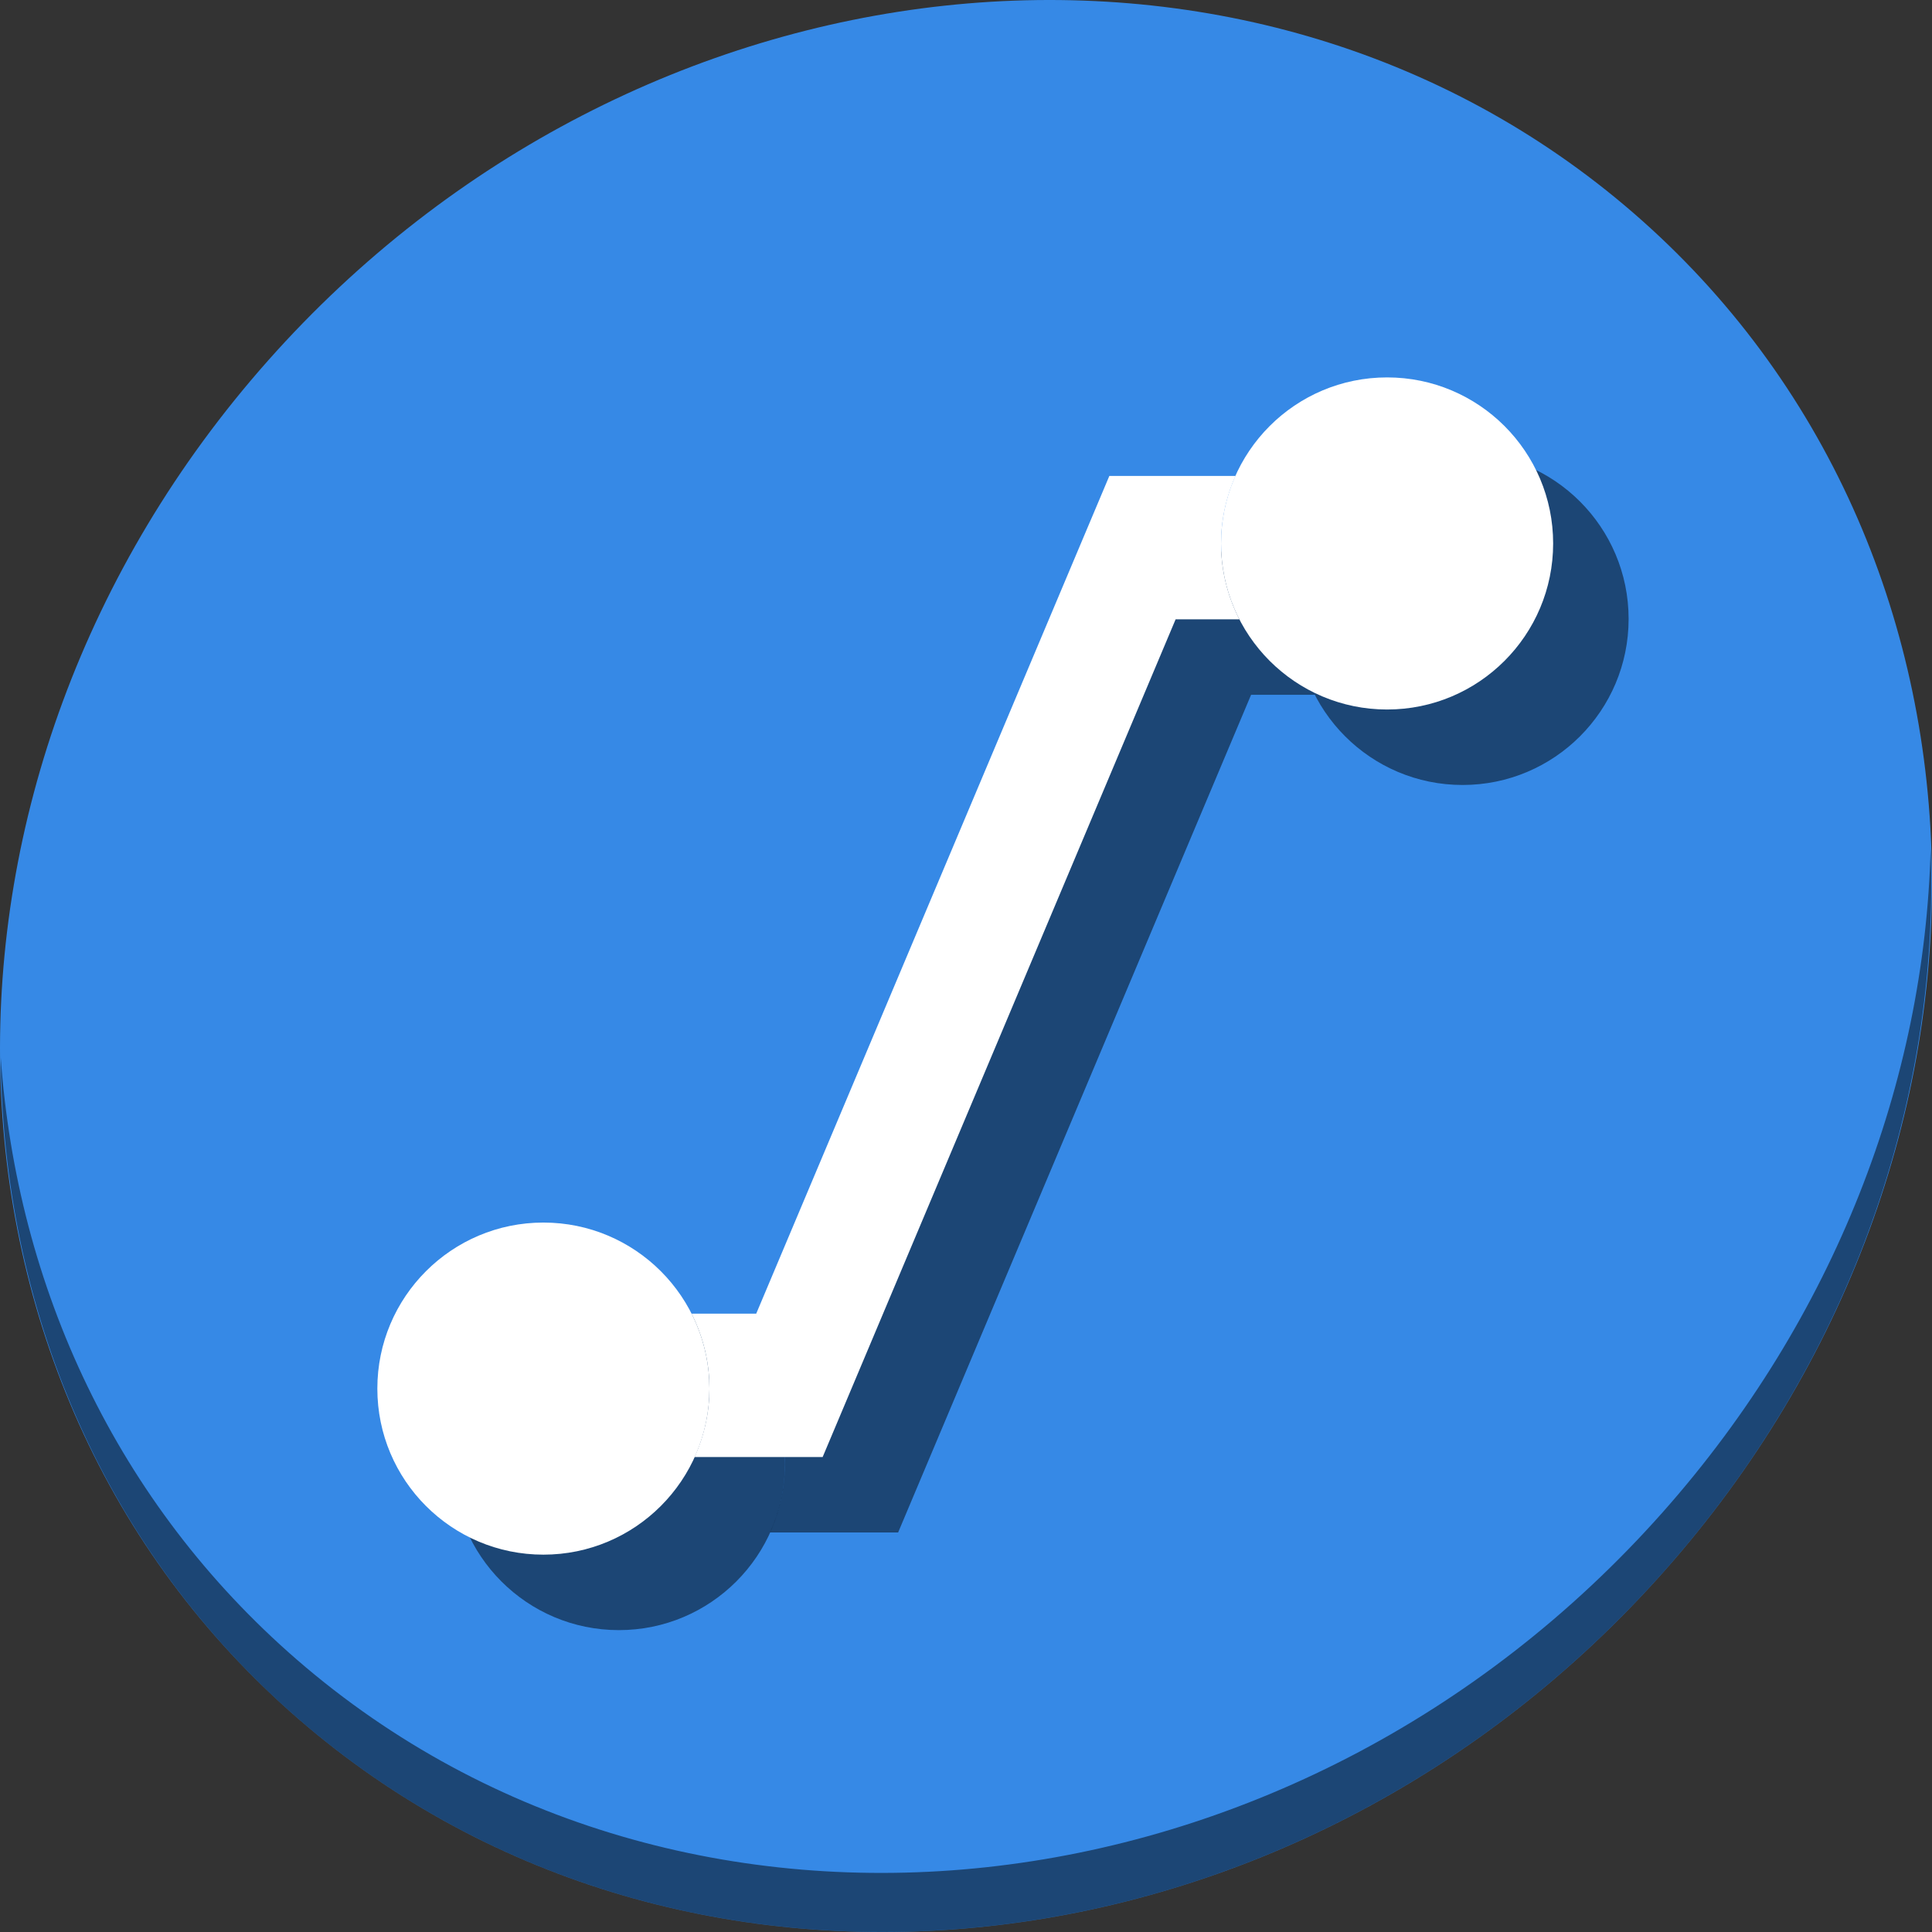 <?xml version="1.0" encoding="UTF-8" standalone="no"?>
<svg
   xmlns:dc="http://purl.org/dc/elements/1.1/"
   xmlns:cc="http://creativecommons.org/ns#"
   xmlns:rdf="http://www.w3.org/1999/02/22-rdf-syntax-ns#"
   xmlns:svg="http://www.w3.org/2000/svg"
   xmlns="http://www.w3.org/2000/svg"
   xmlns:sodipodi="http://sodipodi.sourceforge.net/DTD/sodipodi-0.dtd"
   xmlns:inkscape="http://www.inkscape.org/namespaces/inkscape"
   viewBox="0 0 64 64"
   version="1.1"
   id="svg8"
   sodipodi:docname="standard-connector.svg"
   width="64"
   height="64"
   inkscape:version="0.92.2 5c3e80d, 2017-08-06">
  <rect x="0" y="0" width="64" height="64" fill="#333333" stroke="none"/>
  <sodipodi:namedview
     pagecolor="#ffffff"
     bordercolor="#666666"
     borderopacity="1"
     objecttolerance="10"
     gridtolerance="10"
     guidetolerance="10"
     inkscape:pageopacity="0"
     inkscape:pageshadow="2"
     inkscape:window-width="1366"
     inkscape:window-height="717"
     id="namedview10"
     showgrid="false"
     inkscape:zoom="1.84375"
     inkscape:cx="17.785556"
     inkscape:cy="29.649965"
     inkscape:window-x="0"
     inkscape:window-y="24"
     inkscape:window-maximized="1"
     inkscape:current-layer="svg8" />
  <defs
     id="defs3051">
    <style
       type="text/css"
       id="current-color-scheme">
      .ColorScheme-Text {
        color:#4d4d4d;
      }
      .ColorScheme-Highlight {
        color:#3daee9;
      }
      </style>
  </defs>
  <g
     id="g891"
     transform="matrix(0.125,0,0,0.125,6.1868113e-8,56)">
    <path
       style="fill:#3689e6;fill-opacity:1;stroke-width:11.11"
       inkscape:connector-curvature="0"
       d="m 432.913,-391.526 c 102.193,88.575 105.827,249.7 8.117,359.899 C 343.32,78.572 181.28,96.101 79.087,7.526 -23.106,-81.049 -26.74,-242.174 70.97,-352.373 168.68,-462.572 330.72,-480.101 432.913,-391.526 Z"
       id="path27-5" />
    <path
       style="opacity:1;fill:#000000;fill-opacity:0.49;stroke-width:11.11"
       inkscape:connector-curvature="0"
       d="m 511.636,-223.096 c -1.551,61.312 -25.161,124.155 -70.966,175.814 C 342.959,62.917 180.919,80.446 78.726,-8.129 30.827,-49.644 4.497,-107.077 0.194,-167.771 0.799,-101.415 27.117,-37.518 79.079,7.519 181.272,96.094 343.32,78.556 441.022,-31.634 490.727,-87.692 514.027,-156.925 511.636,-223.096 Z"
       id="path51-6" />
    <g
       style="fill:#000000;fill-opacity:0.49"
       transform="translate(20,20)"
       id="g879">
      <path
         inkscape:connector-curvature="0"
         id="path873"
         d="m 293.986,-321.869 -93.58,222 h -17.141 a 44.005,44.005 0 0 1 4.744,19.865 44.005,44.005 0 0 1 -3.953,18.127 h 33.957 l 93.541,-222 h 16.902 a 44.005,44.005 0 0 1 -4.867,-20.102 44.005,44.005 0 0 1 3.838,-17.891 h -19.422 z"
         style="color:#4d4d4d;fill:#000000;fill-opacity:0.49;stroke:none;stroke-width:26" />
      <ellipse
         ry="44.005"
         rx="44.005"
         cy="-80.005"
         cx="144.005"
         id="ellipse875"
         style="opacity:1;fill:#000000;fill-opacity:0.49;stroke:none;stroke-width:30;stroke-linecap:round;stroke-linejoin:round;stroke-miterlimit:4;stroke-dasharray:none;stroke-dashoffset:0;stroke-opacity:1" />
      <ellipse
         style="opacity:1;fill:#000000;fill-opacity:0.49;stroke:none;stroke-width:30;stroke-linecap:round;stroke-linejoin:round;stroke-miterlimit:4;stroke-dasharray:none;stroke-dashoffset:0;stroke-opacity:1"
         id="ellipse877"
         cx="367.594"
         cy="-303.978"
         rx="44.005"
         ry="44.005" />
    </g>
    <g
       id="g871">
      <path
         style="color:#4d4d4d;fill:#ffffff;fill-opacity:1;stroke:none;stroke-width:26"
         d="m 293.986,-321.869 -93.58,222 h -17.141 a 44.005,44.005 0 0 1 4.744,19.865 44.005,44.005 0 0 1 -3.953,18.127 h 33.957 l 93.541,-222 h 16.902 a 44.005,44.005 0 0 1 -4.867,-20.102 44.005,44.005 0 0 1 3.838,-17.891 h -19.422 z"
         id="path4"
         inkscape:connector-curvature="0" />
      <ellipse
         style="opacity:1;fill:#ffffff;fill-opacity:1;stroke:none;stroke-width:30;stroke-linecap:round;stroke-linejoin:round;stroke-miterlimit:4;stroke-dasharray:none;stroke-dashoffset:0;stroke-opacity:1"
         id="path855"
         cx="144.005"
         cy="-80.005"
         rx="44.005"
         ry="44.005" />
      <ellipse
         ry="44.005"
         rx="44.005"
         cy="-303.978"
         cx="367.594"
         id="ellipse857"
         style="opacity:1;fill:#ffffff;fill-opacity:1;stroke:none;stroke-width:30;stroke-linecap:round;stroke-linejoin:round;stroke-miterlimit:4;stroke-dasharray:none;stroke-dashoffset:0;stroke-opacity:1" />
    </g>
  </g>
</svg>

